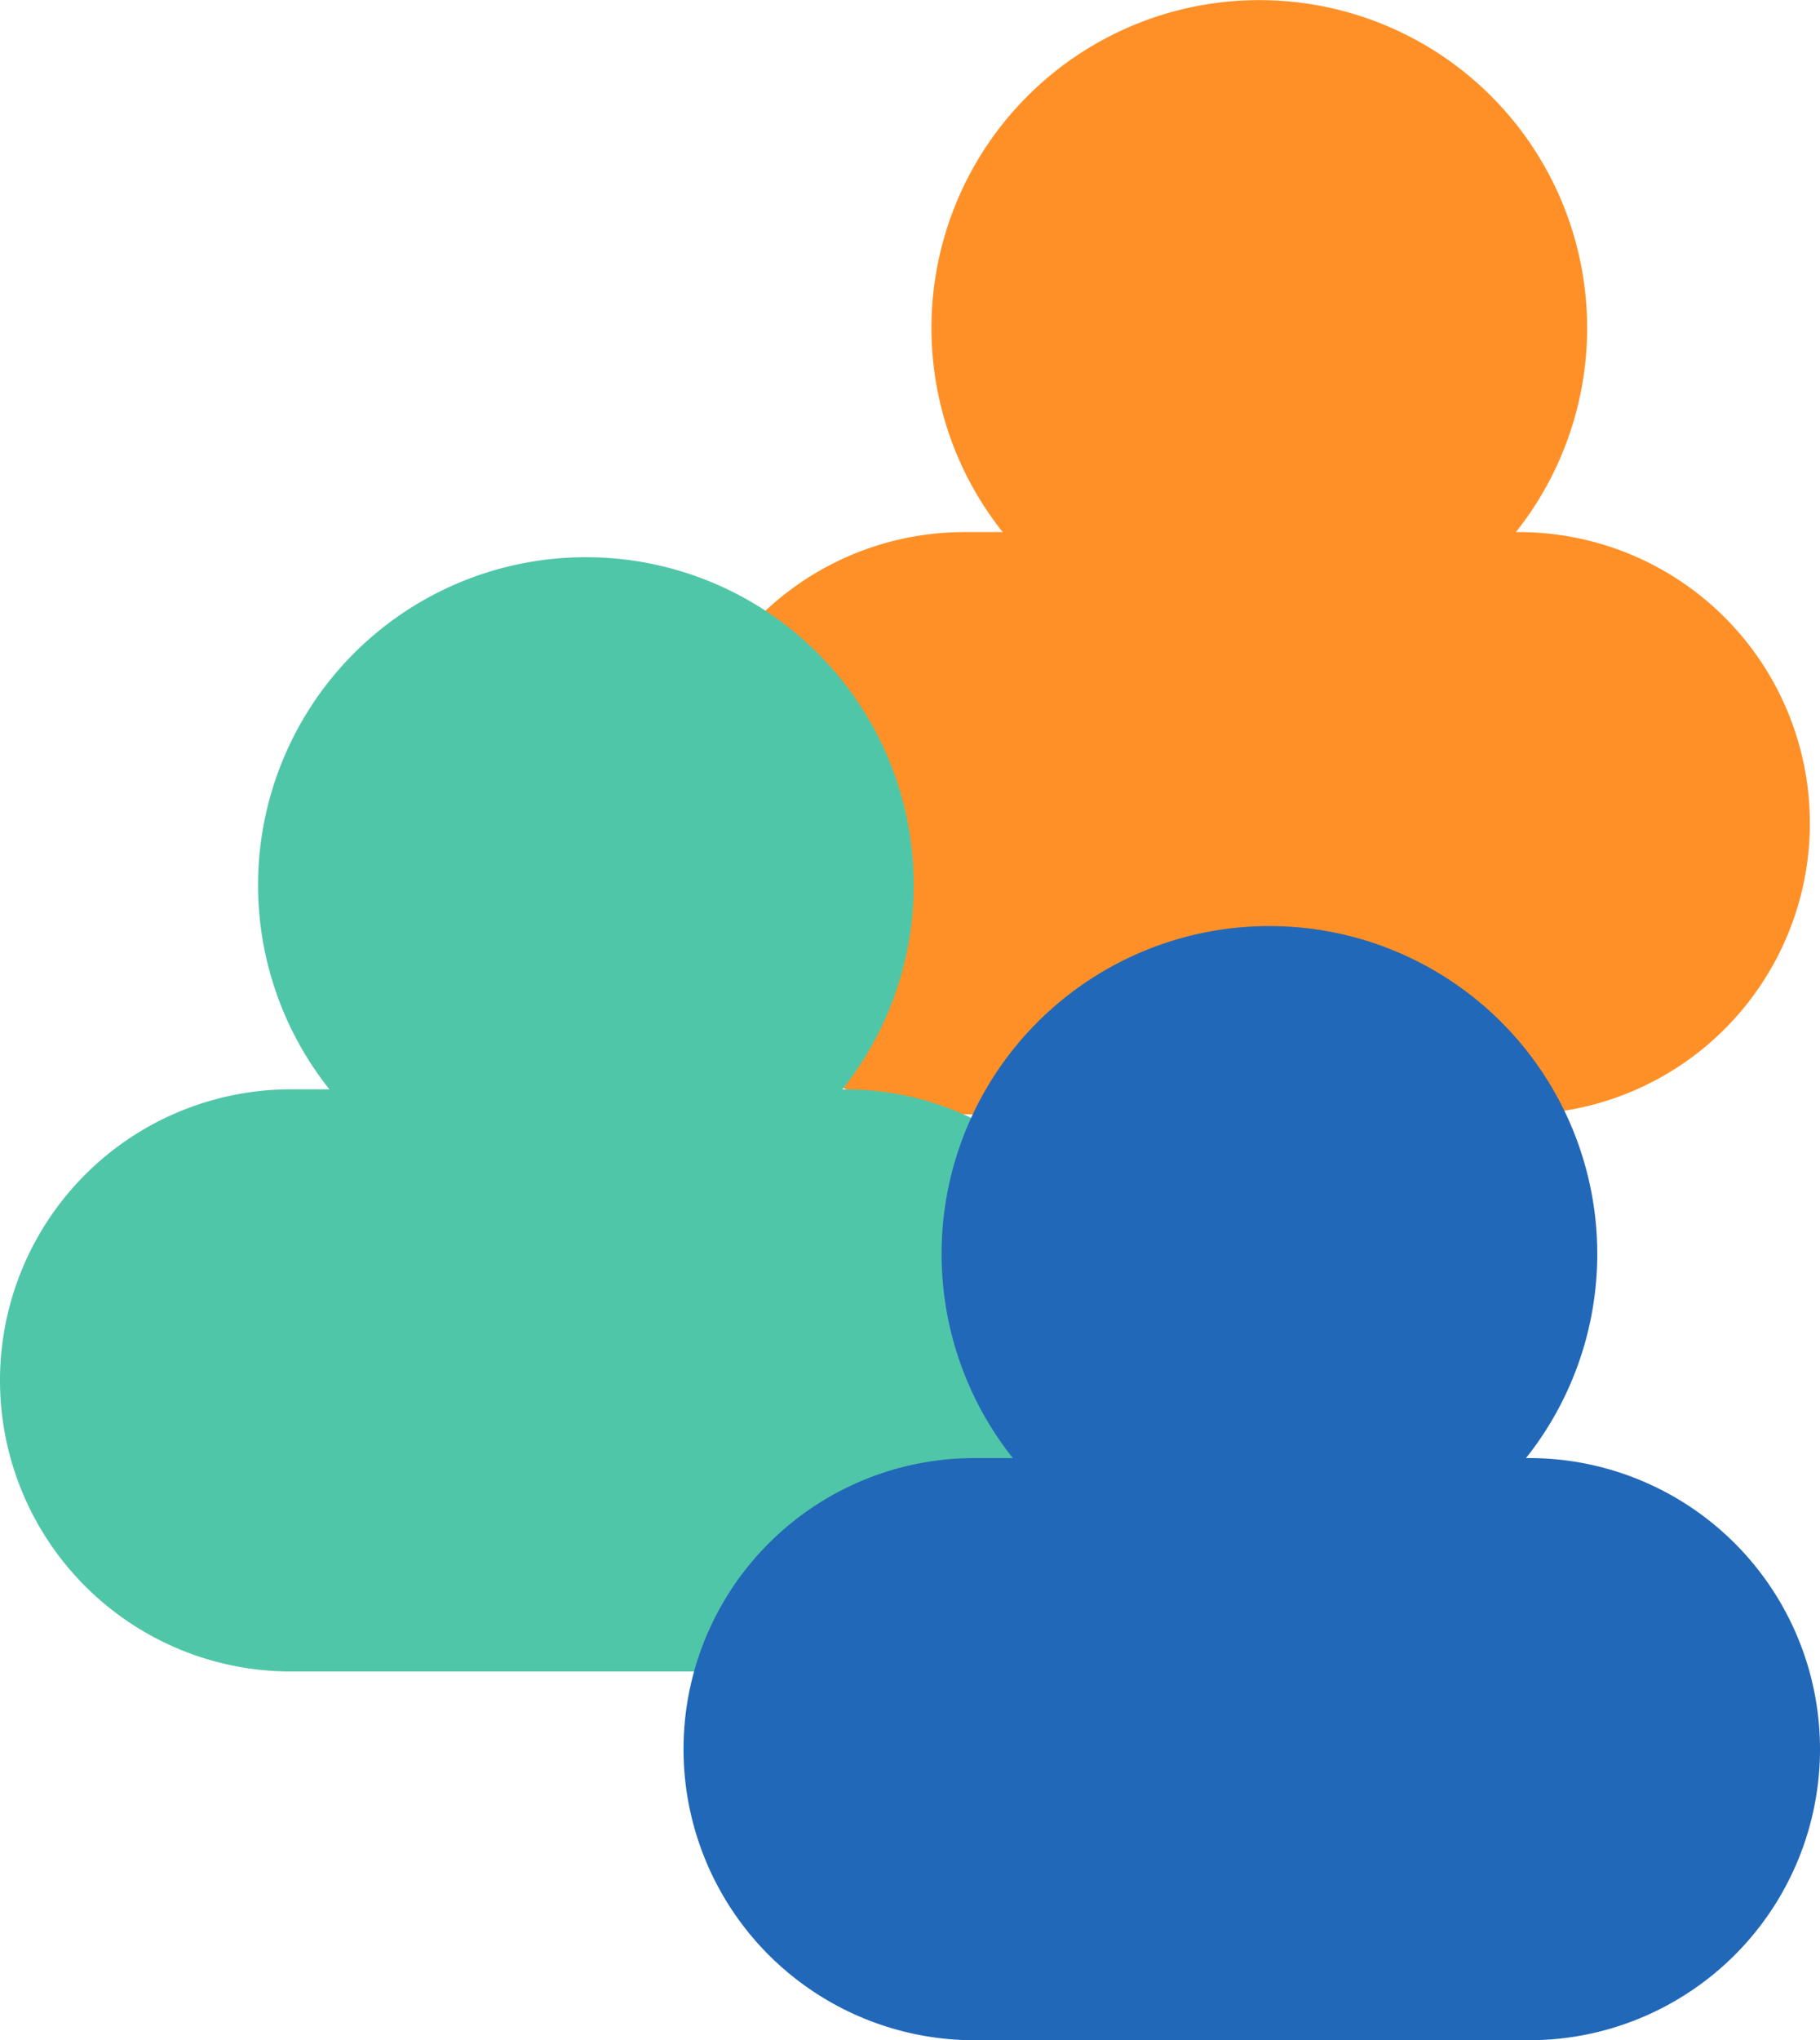 <svg xmlns="http://www.w3.org/2000/svg" xmlns:xlink="http://www.w3.org/1999/xlink" width="15.1" height="16.92" viewBox="0 0 15.1 16.92">
  <defs>
    <clipPath id="clip-path">
      <path id="Caminho_511" data-name="Caminho 511" d="M0,0H15.1V-16.92H0Z" fill="none"/>
    </clipPath>
  </defs>
  <g id="ico_emgrupo" transform="translate(0 16.92)">
    <g id="Grupo_80" data-name="Grupo 80" clip-path="url(#clip-path)">
      <g id="Grupo_74" data-name="Grupo 74" transform="translate(12.602 -12.507)">
        <path id="Caminho_505" data-name="Caminho 505" d="M0,0A2.414,2.414,0,0,1,2.414,2.414,2.414,2.414,0,0,1,0,4.828H-4.6A2.414,2.414,0,0,1-7.015,2.414,2.414,2.414,0,0,1-4.6,0Z" fill="#ff9027"/>
      </g>
      <g id="Grupo_75" data-name="Grupo 75" transform="translate(10.448 -11.48)">
        <path id="Caminho_506" data-name="Caminho 506" d="M0,0A2.72,2.72,0,0,1-2.72-2.72,2.719,2.719,0,0,1,0-5.439,2.719,2.719,0,0,1,2.72-2.72,2.72,2.72,0,0,1,0,0" fill="#ff9027"/>
      </g>
      <g id="Grupo_76" data-name="Grupo 76" transform="translate(7.015 -7.886)">
        <path id="Caminho_507" data-name="Caminho 507" d="M0,0A2.414,2.414,0,0,1,2.414,2.414,2.414,2.414,0,0,1,0,4.828H-4.6A2.414,2.414,0,0,1-7.015,2.414,2.414,2.414,0,0,1-4.6,0Z" fill="#50c6a8"/>
      </g>
      <g id="Grupo_77" data-name="Grupo 77" transform="translate(4.861 -6.86)">
        <path id="Caminho_508" data-name="Caminho 508" d="M0,0A2.72,2.72,0,0,1-2.72-2.72,2.719,2.719,0,0,1,0-5.439,2.719,2.719,0,0,1,2.72-2.72,2.72,2.72,0,0,1,0,0" fill="#50c6a8"/>
      </g>
      <g id="Grupo_78" data-name="Grupo 78" transform="translate(12.686 -4.828)">
        <path id="Caminho_509" data-name="Caminho 509" d="M0,0A2.414,2.414,0,0,1,2.414,2.414,2.414,2.414,0,0,1,0,4.828H-4.6A2.414,2.414,0,0,1-7.015,2.414,2.414,2.414,0,0,1-4.6,0Z" fill="#2268b8"/>
      </g>
      <g id="Grupo_79" data-name="Grupo 79" transform="translate(10.532 -3.801)">
        <path id="Caminho_510" data-name="Caminho 510" d="M0,0A2.72,2.72,0,0,1-2.72-2.72,2.719,2.719,0,0,1,0-5.439,2.719,2.719,0,0,1,2.72-2.72,2.72,2.72,0,0,1,0,0" fill="#2268b8"/>
      </g>
    </g>
  </g>
</svg>
